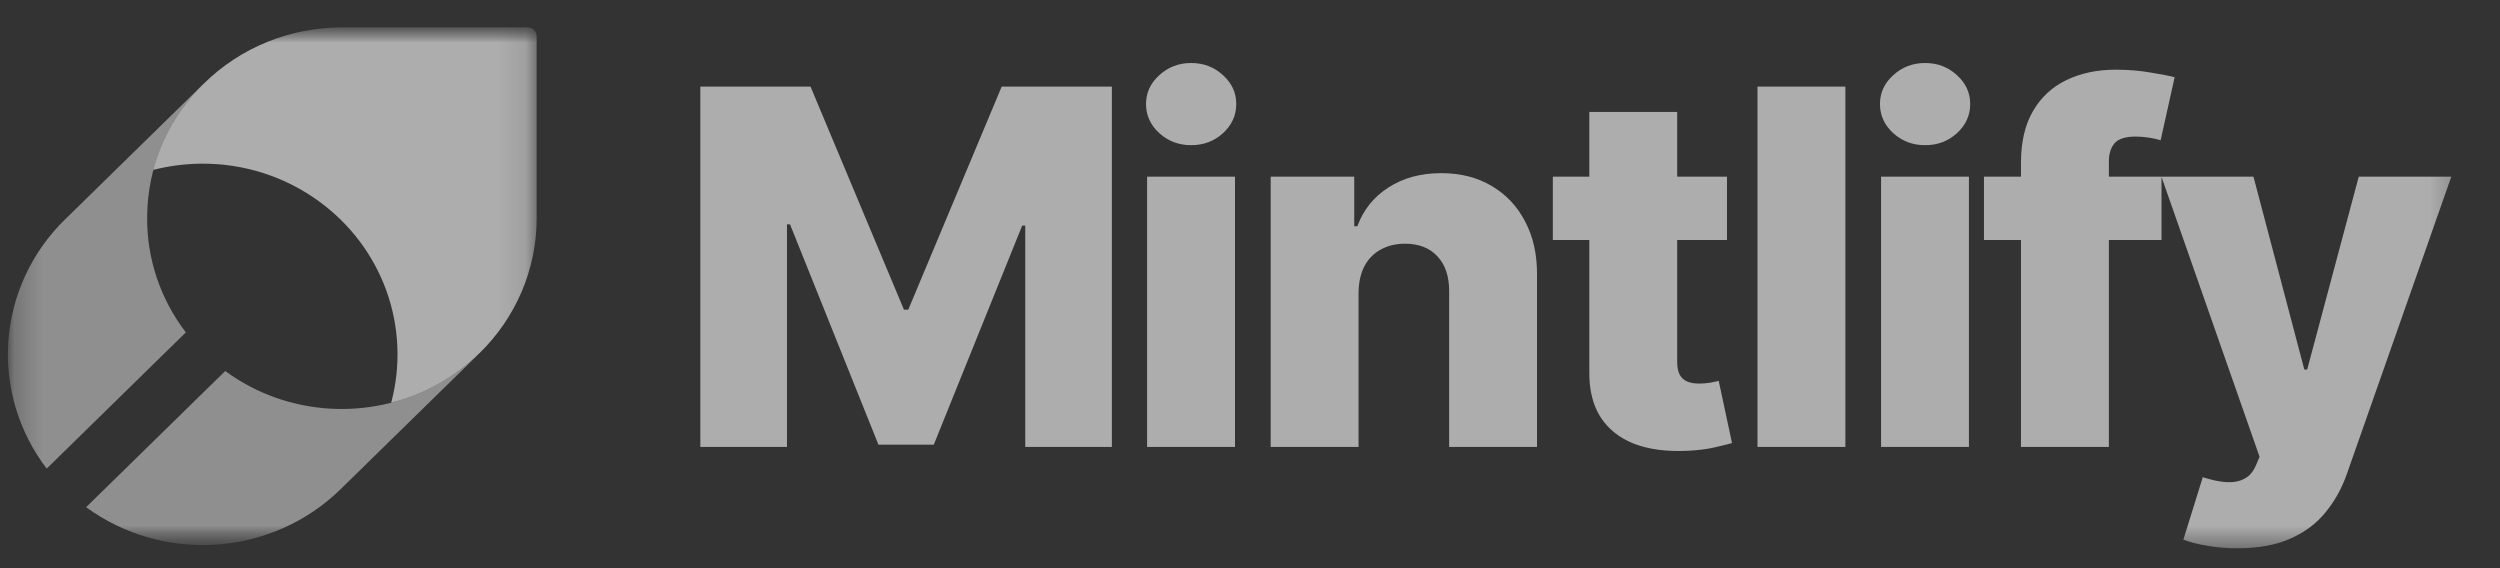<svg width="88" height="20" viewBox="0 0 88 20" fill="none" xmlns="http://www.w3.org/2000/svg">
<rect x="0" y="0" width="88" height="20" fill="#333333" stroke="none"/>
<g clip-path="url(#clip0_100_14852)">
<mask id="mask0_100_14852" style="mask-type:luminance" maskUnits="userSpaceOnUse" x="0" y="0" width="87" height="20">
<path d="M86.729 0.655H0V19.414H86.729V0.655Z" fill="white"/>
</mask>
<g mask="url(#mask0_100_14852)">
<path d="M24.652 3.048H28.53L31.819 10.901H31.971L35.26 3.048H39.138V15.732H36.089V7.941H35.981L32.869 15.652H30.921L27.809 7.897H27.701V15.732H24.652V3.048ZM40.378 15.732V6.219H43.472V15.732H40.378ZM41.928 5.11C41.494 5.11 41.121 4.97 40.809 4.689C40.497 4.404 40.34 4.061 40.34 3.661C40.34 3.264 40.497 2.926 40.809 2.645C41.121 2.36 41.494 2.218 41.928 2.218C42.367 2.218 42.74 2.36 43.048 2.645C43.36 2.926 43.516 3.264 43.516 3.661C43.516 4.061 43.36 4.404 43.048 4.689C42.74 4.97 42.367 5.11 41.928 5.11ZM47.821 10.306V15.732H44.728V6.219H47.669V7.965H47.777C47.992 7.383 48.359 6.927 48.877 6.597C49.397 6.262 50.014 6.095 50.731 6.095C51.414 6.095 52.006 6.246 52.508 6.547C53.015 6.844 53.407 7.261 53.685 7.798C53.968 8.331 54.107 8.954 54.103 9.669V15.732H51.01V10.263C51.014 9.735 50.877 9.322 50.598 9.024C50.324 8.727 49.943 8.578 49.453 8.578C49.128 8.578 48.842 8.649 48.593 8.789C48.348 8.925 48.159 9.121 48.024 9.377C47.893 9.633 47.825 9.943 47.821 10.306ZM60.79 6.219V8.448H54.66V6.219H60.79ZM55.944 3.94H59.037V12.741C59.037 12.926 59.067 13.077 59.126 13.193C59.189 13.304 59.28 13.385 59.398 13.434C59.516 13.48 59.657 13.502 59.822 13.502C59.94 13.502 60.064 13.492 60.195 13.471C60.33 13.447 60.431 13.426 60.499 13.409L60.967 15.596C60.819 15.637 60.61 15.689 60.34 15.751C60.075 15.812 59.757 15.852 59.385 15.868C58.66 15.901 58.038 15.819 57.519 15.62C57.005 15.418 56.61 15.104 56.336 14.679C56.067 14.254 55.936 13.719 55.944 13.075V3.94ZM64.957 3.048V15.732H61.864V3.048H64.957ZM66.214 15.732V6.219H69.306V15.732H66.214ZM67.763 5.11C67.329 5.11 66.956 4.97 66.644 4.689C66.331 4.404 66.175 4.061 66.175 3.661C66.175 3.264 66.331 2.926 66.644 2.645C66.956 2.36 67.329 2.218 67.763 2.218C68.202 2.218 68.575 2.36 68.883 2.645C69.195 2.926 69.351 3.264 69.351 3.661C69.351 4.061 69.195 4.404 68.883 4.689C68.575 4.97 68.202 5.11 67.763 5.11ZM76.085 6.219V8.448H69.836V6.219H76.085ZM71.138 15.732V5.736C71.138 5.001 71.28 4.392 71.562 3.909C71.845 3.421 72.238 3.058 72.739 2.819C73.241 2.575 73.821 2.453 74.479 2.453C74.909 2.453 75.314 2.486 75.693 2.552C76.077 2.614 76.362 2.67 76.547 2.719L76.054 4.937C75.94 4.9 75.801 4.869 75.636 4.844C75.476 4.819 75.324 4.807 75.181 4.807C74.818 4.807 74.569 4.885 74.434 5.042C74.299 5.199 74.232 5.414 74.232 5.686V15.732H71.138ZM78.752 19.299C78.381 19.299 78.031 19.27 77.702 19.213C77.374 19.159 77.091 19.087 76.854 18.996L77.538 16.797C77.842 16.896 78.115 16.954 78.36 16.971C78.609 16.987 78.822 16.948 78.999 16.853C79.18 16.762 79.319 16.599 79.416 16.364L79.537 16.079L76.083 6.219H79.322L81.112 13.007H81.213L83.028 6.219H86.286L82.624 16.642C82.446 17.163 82.195 17.621 81.871 18.017C81.55 18.418 81.135 18.732 80.624 18.959C80.119 19.186 79.495 19.299 78.752 19.299Z" fill="white" fill-opacity="0.6"/>
<mask id="mask1_100_14852" style="mask-type:luminance" maskUnits="userSpaceOnUse" x="0" y="0" width="19" height="20">
<path d="M18.882 0.965H0.277V19.181H18.882V0.965Z" fill="white"/>
</mask>
<g mask="url(#mask1_100_14852)">
<path d="M5.18 7.612C5.193 5.877 5.895 4.215 7.138 2.979H7.136L2.336 7.679H2.339C2.321 7.693 2.304 7.708 2.288 7.724C1.121 8.865 0.413 10.381 0.295 11.992C0.177 13.603 0.656 15.202 1.644 16.495L6.492 11.748L6.543 11.701C5.639 10.523 5.16 9.085 5.18 7.612Z" fill="#8F8F8F"/>
<path d="M16.835 12.476C15.916 13.357 14.763 13.968 13.507 14.239C12.251 14.51 10.942 14.43 9.73 14.008C9.084 13.783 8.477 13.463 7.929 13.059L7.879 13.108L3.031 17.853C4.353 18.818 5.984 19.286 7.629 19.17C9.273 19.054 10.82 18.363 11.987 17.222L12.035 17.175L16.835 12.476Z" fill="#8F8F8F"/>
<path d="M18.89 7.679V1.275C18.89 1.104 18.749 0.965 18.574 0.965H12.033C11.133 0.964 10.241 1.138 9.409 1.475C8.577 1.813 7.821 2.308 7.185 2.933L7.137 2.98C6.299 3.813 5.699 4.847 5.398 5.979C5.943 5.841 6.503 5.768 7.066 5.761C8.571 5.744 10.039 6.214 11.243 7.098C12.325 7.888 13.143 8.974 13.596 10.219C14.057 11.491 14.118 12.869 13.77 14.175C14.926 13.881 15.982 13.294 16.833 12.473L16.881 12.428C17.519 11.805 18.025 11.065 18.37 10.25C18.715 9.435 18.892 8.561 18.89 7.679Z" fill="white" fill-opacity="0.6"/>
</g>
</g>
</g>
<defs>
<clipPath id="clip0_100_14852">
<rect width="87.172" height="18.759" fill="white" transform="translate(0 0.655)"/>
</clipPath>
</defs>
</svg>
